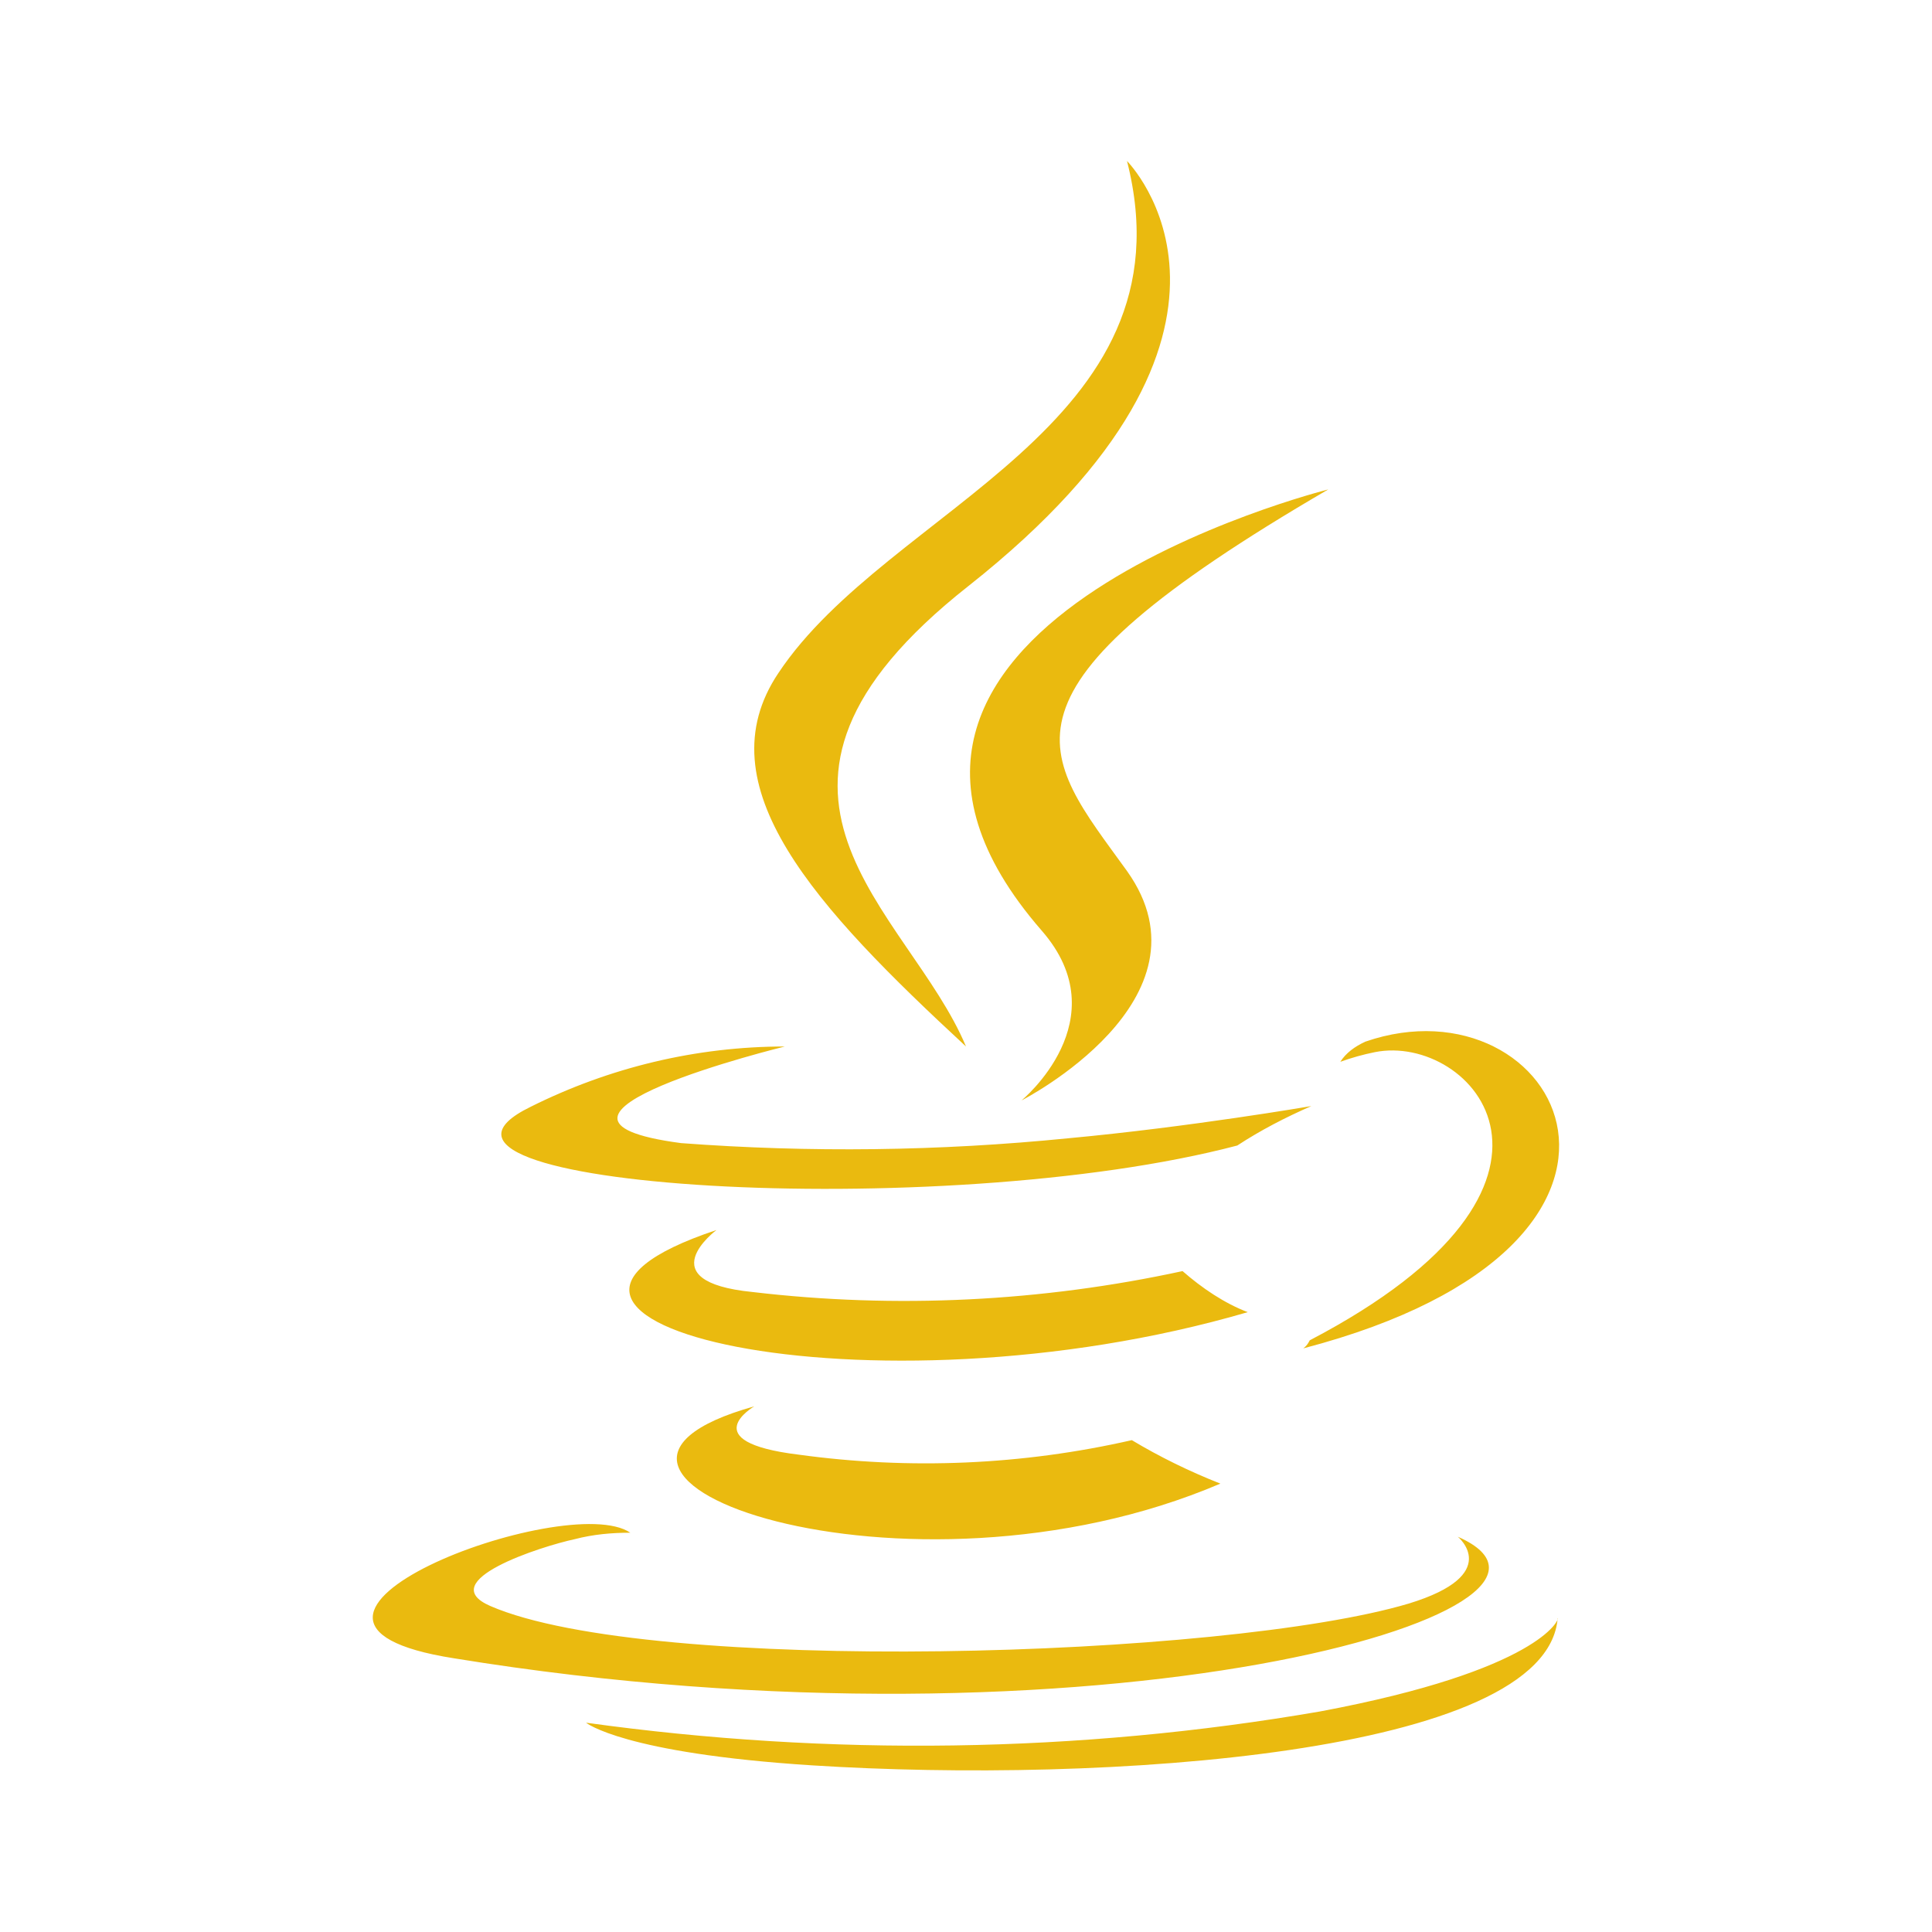 <svg width="24" height="24" viewBox="0 0 24 24" fill="none" xmlns="http://www.w3.org/2000/svg">
<path d="M16.5 6.08C16.5 6.08 9.66 7.79 12.94 11.56C13.91 12.67 12.69 13.67 12.69 13.67C12.69 13.67 15.14 12.42 14 10.82C12.94 9.35 12.14 8.62 16.5 6.08ZM12.03 7.28C16.08 4.08 14 2 14 2C14.84 5.3 11.04 6.3 9.67 8.36C8.73 9.76 10.13 11.27 12 13C11.29 11.3 8.78 9.84 12.03 7.28ZM9.37 17.47C6.29 18.33 11.25 20.1 15.16 18.43C14.78 18.28 14.41 18.1 14.06 17.89C12.7 18.2 11.3 18.26 9.92 18.07C8.61 17.91 9.37 17.47 9.37 17.47ZM14.69 15.79C12.94 16.17 11.13 16.26 9.35 16.05C8.04 15.92 8.9 15.28 8.9 15.28C5.5 16.41 10.78 17.68 15.5 16.3C15.21 16.19 14.93 16 14.69 15.79ZM18.11 19.09C18.11 19.09 18.68 19.56 17.5 19.92C15.22 20.6 8.07 20.81 6.09 19.95C5.38 19.64 6.72 19.21 7.14 19.12C7.37 19.06 7.6 19.04 7.83 19.04C7.04 18.5 2.7 20.14 5.64 20.6C13.61 21.9 20.18 20 18.11 19.09ZM15.37 14.23C15.66 14.04 15.97 13.88 16.29 13.74C16.29 13.74 14.78 14 13.27 14.14C11.67 14.3 10.06 14.32 8.46 14.2C6.11 13.89 9.75 13 9.75 13C8.65 13 7.57 13.26 6.59 13.75C4.54 14.75 11.69 15.2 15.37 14.23ZM16.27 16.65C16.25 16.69 16.23 16.72 16.19 16.75C21.2 15.44 19.36 12.11 16.96 12.94C16.83 13 16.72 13.08 16.65 13.19C16.79 13.14 16.93 13.1 17.08 13.07C18.28 12.83 20 14.7 16.27 16.65ZM16.4 21.26C13.39 21.78 10.31 21.82 7.28 21.4C7.28 21.4 7.74 21.78 10.09 21.93C13.69 22.16 19.22 21.8 19.35 20.1C19.38 20.11 19.12 20.75 16.4 21.26Z" fill="#EABA0F"/>
</svg>
